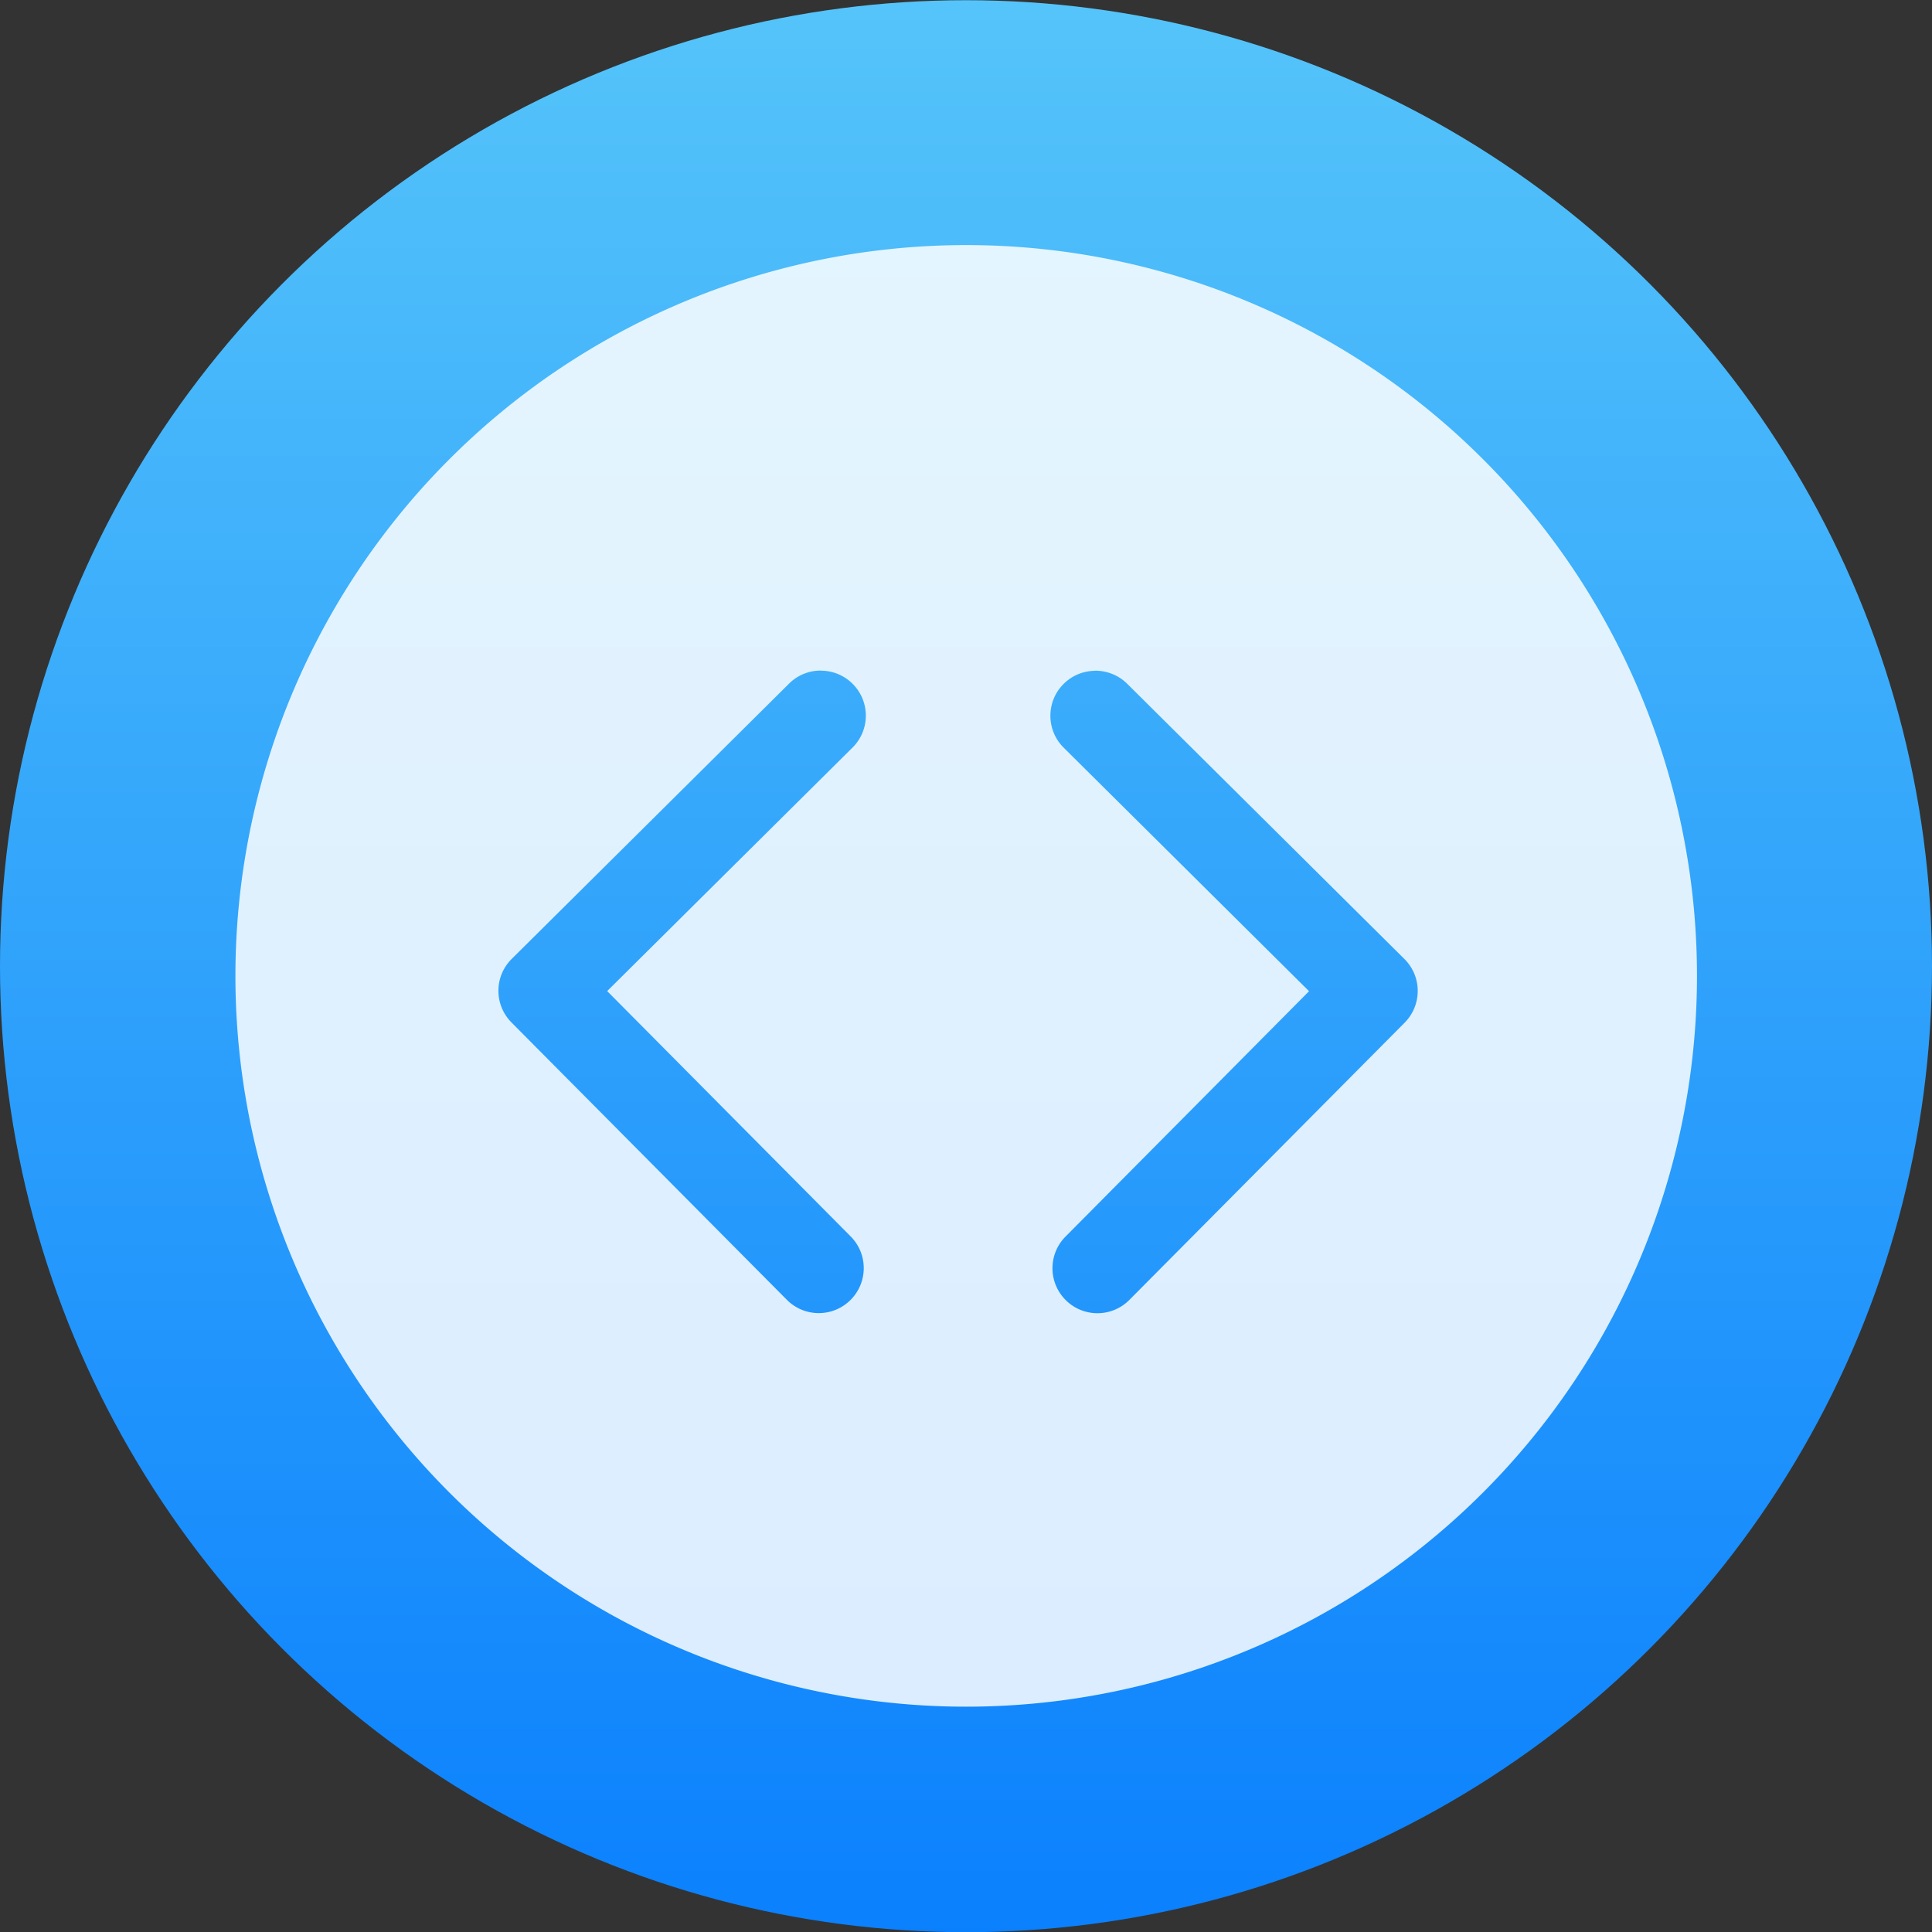 <svg viewBox="0 0 48 48" xmlns="http://www.w3.org/2000/svg"><rect x="0" y="0" width="48" height="48" fill="#333333" stroke="none"/><defs><linearGradient id="a" x2="0" y1="17.53" y2="-31.27" gradientUnits="userSpaceOnUse"><stop stop-color="#0a80fd" offset="0"/><stop stop-color="#56c5fa" offset="1"/></linearGradient></defs><g transform="matrix(1 0 0 1 -23.37 30.72)" enable-background="new"><circle cx="47.37" cy="-6.715" r="24" fill="url(#a)"/><path d="M47.375-24.631A18.157 18.157 0 0 0 29.219 -6.475 18.157 18.157 0 0 0 47.375 11.682 18.157 18.157 0 0 0 65.531 -6.475 18.157 18.157 0 0 0 47.375 -24.631m-3.607 10.574c.286 0.0.572.111.789.33.435.438.432 1.145-.006 1.58l-6.096 6.05 6.05 6.096c.435.438.432 1.145-.006 1.58-.438.435-1.145.433-1.58-.006l-6.84-6.889c-.217-.219-.327-.505-.326-.791 0-.286.111-.571.33-.789l6.891-6.84c.219-.218.505-.325.791-.324zm6.813 0c.286-0.0.574.107.793.324l6.889 6.84c.219.218.329.503.33.789 0.0.286-.107.572-.324.791l-6.84 6.889c-.435.438-1.142.441-1.58.006-.438-.435-.441-1.142-.006-1.58l6.05-6.096-6.096-6.05c-.438-.435-.441-1.142-.006-1.58.217-.219.503-.329.789-.33" fill="#fff" fill-opacity=".846"/></g></svg>
